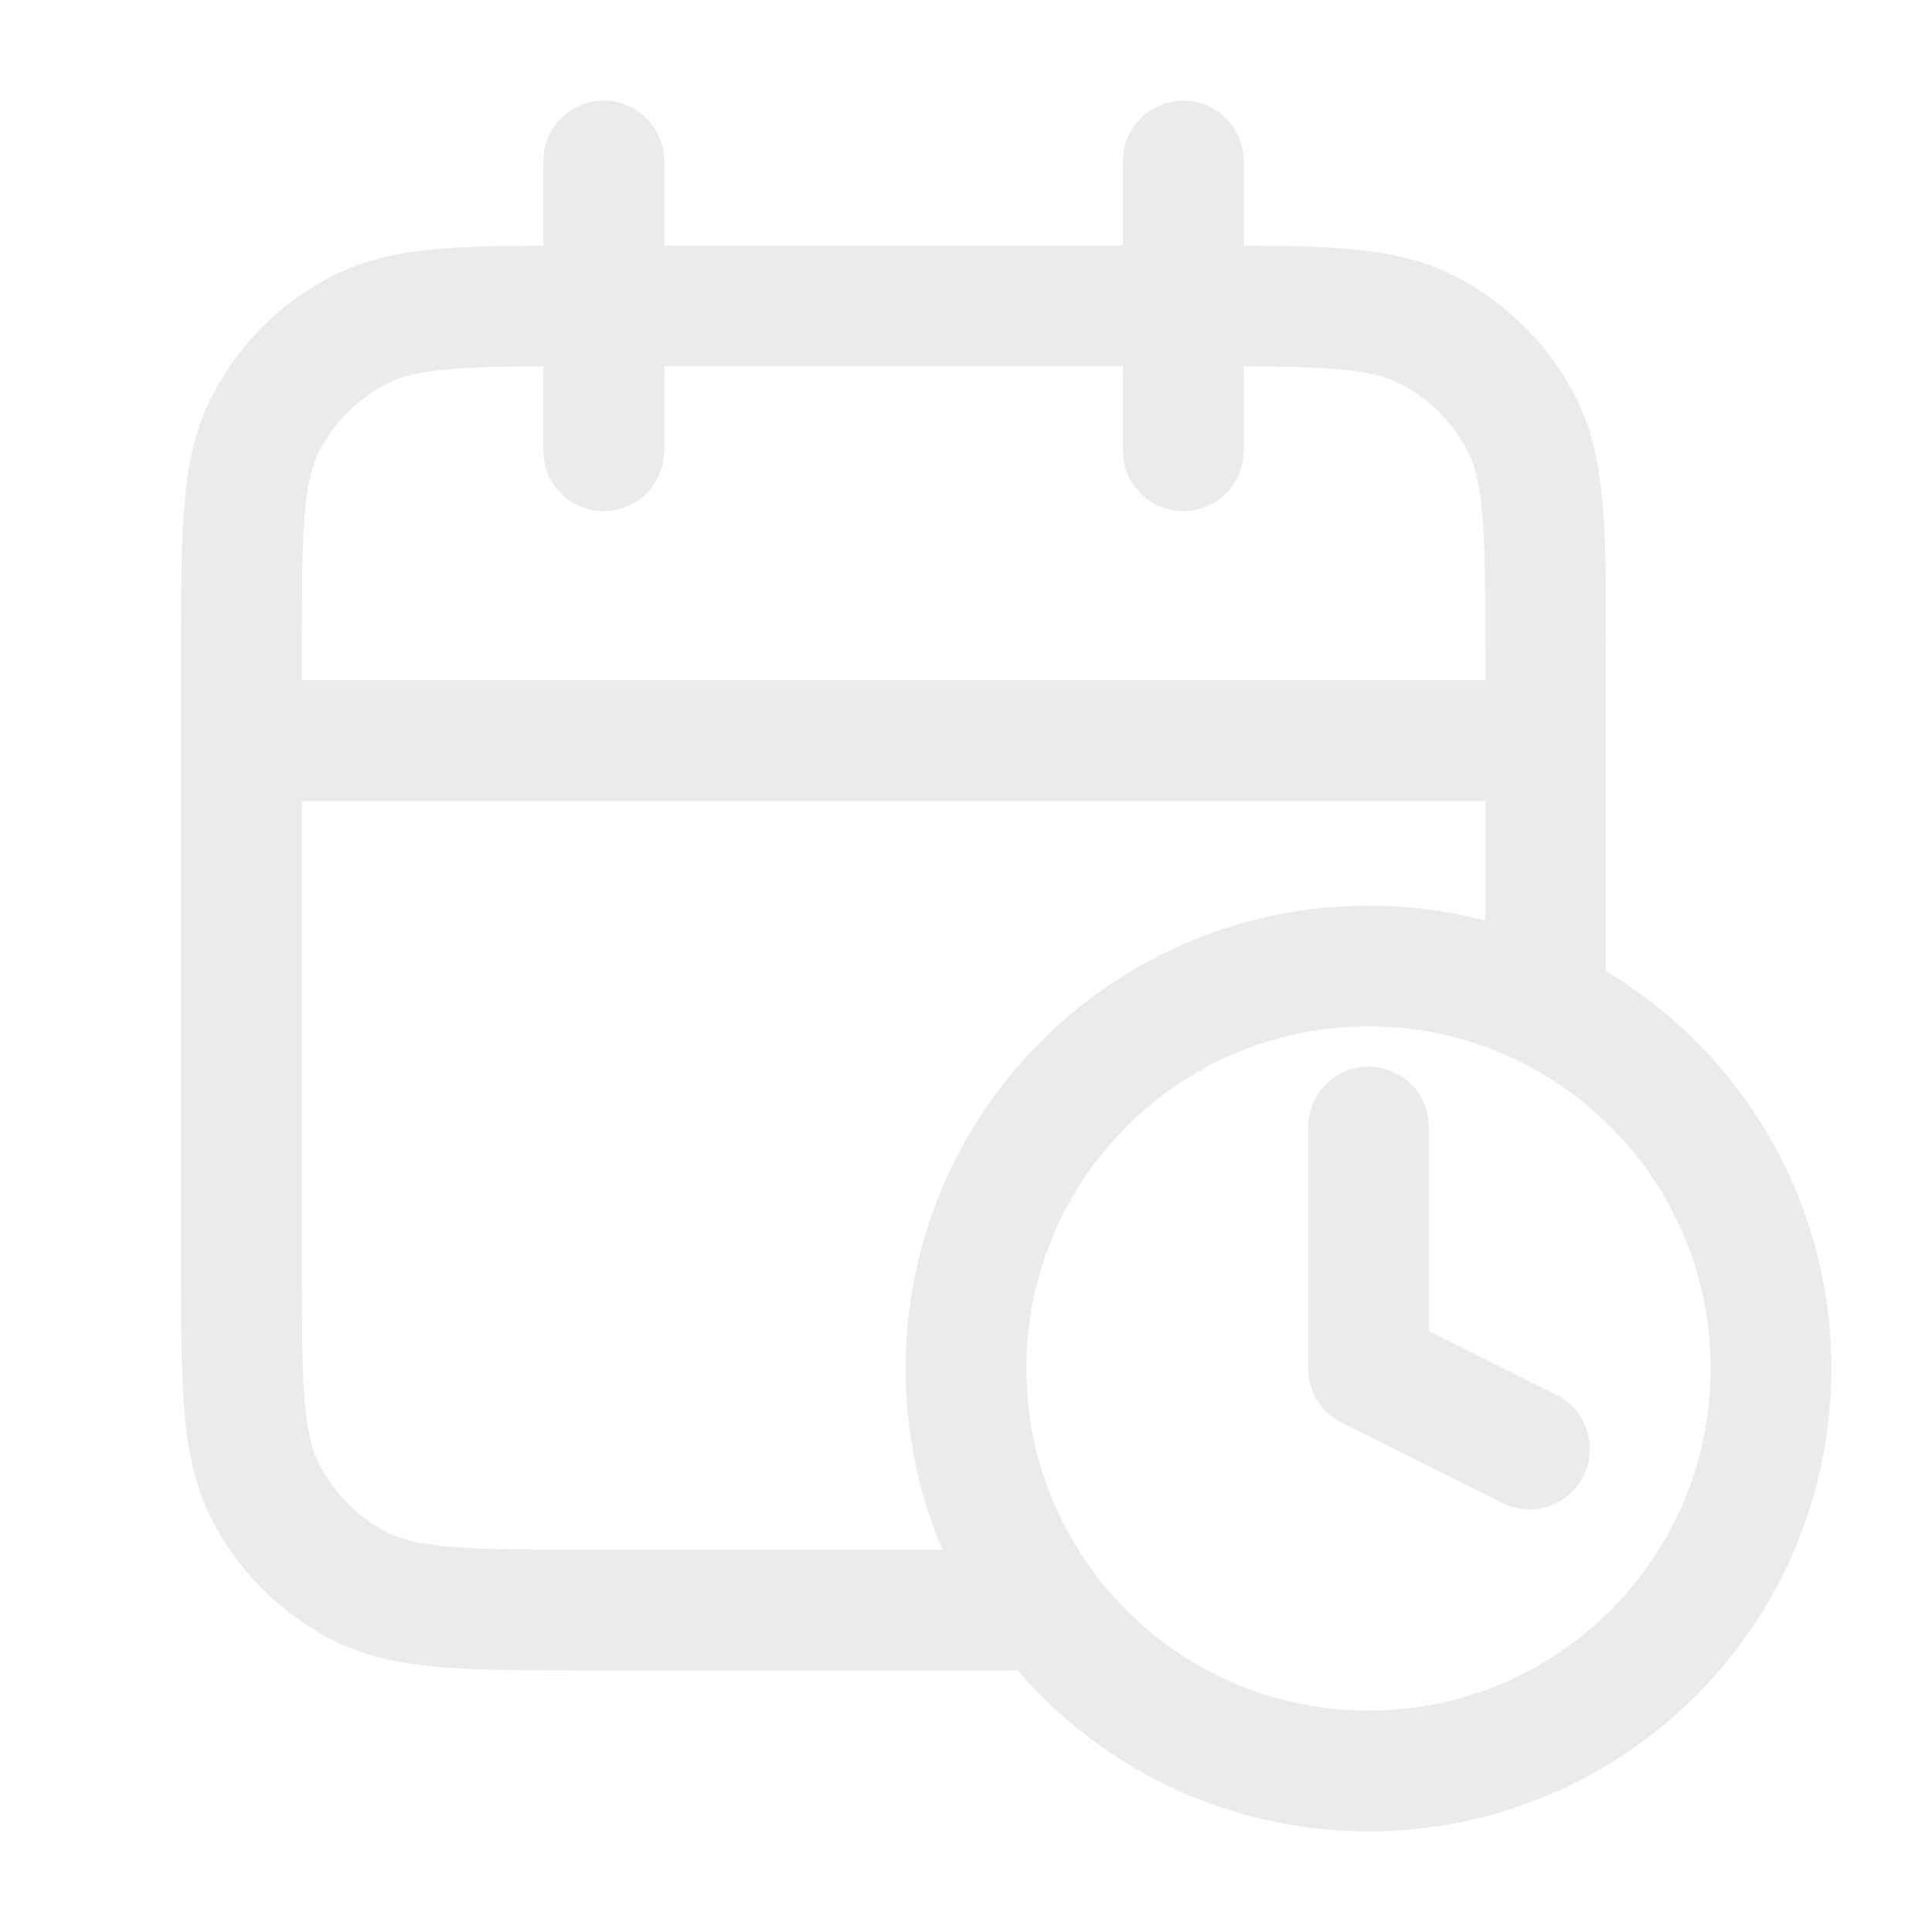 <svg width="48" height="48" viewBox="0 0 48 48" fill="none" xmlns="http://www.w3.org/2000/svg">
<g opacity="0.1">
<path fill-rule="evenodd" clip-rule="evenodd" d="M16.5 4C16.5 3.172 15.828 2.5 15 2.5C14.172 2.5 13.5 3.172 13.5 4V6.101C12.521 6.105 11.684 6.12 10.971 6.179C9.978 6.26 9.092 6.432 8.267 6.852C6.969 7.514 5.914 8.569 5.252 9.867C4.832 10.692 4.66 11.578 4.579 12.571C4.5 13.533 4.5 14.718 4.5 16.177V16.177V16.24V18.4V31.36V31.423C4.5 32.882 4.5 34.067 4.579 35.029C4.66 36.022 4.832 36.908 5.252 37.733C5.914 39.031 6.969 40.086 8.267 40.748C9.092 41.168 9.978 41.34 10.971 41.421C11.933 41.5 13.118 41.5 14.576 41.5H14.576H14.64H27.385C26.434 40.661 25.644 39.643 25.067 38.5H14.64C13.103 38.5 12.041 38.499 11.215 38.431C10.408 38.365 9.96 38.243 9.629 38.075C8.896 37.701 8.299 37.104 7.925 36.371C7.756 36.04 7.635 35.592 7.569 34.785C7.501 33.959 7.5 32.897 7.5 31.36V19.9H36.9V24.427C37.99 24.757 39.002 25.268 39.9 25.925V18.4V16.24V16.177V16.176C39.9 14.718 39.9 13.533 39.821 12.571C39.74 11.578 39.568 10.692 39.148 9.867C38.486 8.569 37.431 7.514 36.133 6.852C35.308 6.432 34.422 6.26 33.429 6.179C32.716 6.12 31.879 6.105 30.9 6.101V4C30.9 3.172 30.228 2.5 29.4 2.5C28.572 2.5 27.9 3.172 27.9 4V6.1H16.5V4ZM11.215 9.169C11.819 9.119 12.55 9.105 13.5 9.102V11.2C13.5 12.028 14.172 12.7 15 12.7C15.828 12.7 16.5 12.028 16.5 11.2V9.1H27.9V11.2C27.9 12.028 28.572 12.7 29.4 12.7C30.228 12.7 30.9 12.028 30.9 11.2V9.102C31.85 9.105 32.581 9.119 33.185 9.169C33.992 9.235 34.44 9.356 34.771 9.525C35.504 9.899 36.101 10.496 36.475 11.229C36.644 11.56 36.765 12.008 36.831 12.815C36.899 13.641 36.9 14.703 36.9 16.24V16.9H7.5V16.24C7.5 14.703 7.501 13.641 7.569 12.815C7.635 12.008 7.756 11.56 7.925 11.229C8.299 10.496 8.896 9.899 9.629 9.525C9.96 9.356 10.408 9.235 11.215 9.169Z" fill="#333333"/>
<path d="M34 28V34L38 36M44 34C44 39.523 39.523 44 34 44C28.477 44 24 39.523 24 34C24 28.477 28.477 24 34 24C39.523 24 44 28.477 44 34Z" stroke="#333333" stroke-width="3" stroke-linecap="round" stroke-linejoin="round"/>
</g>
</svg>
